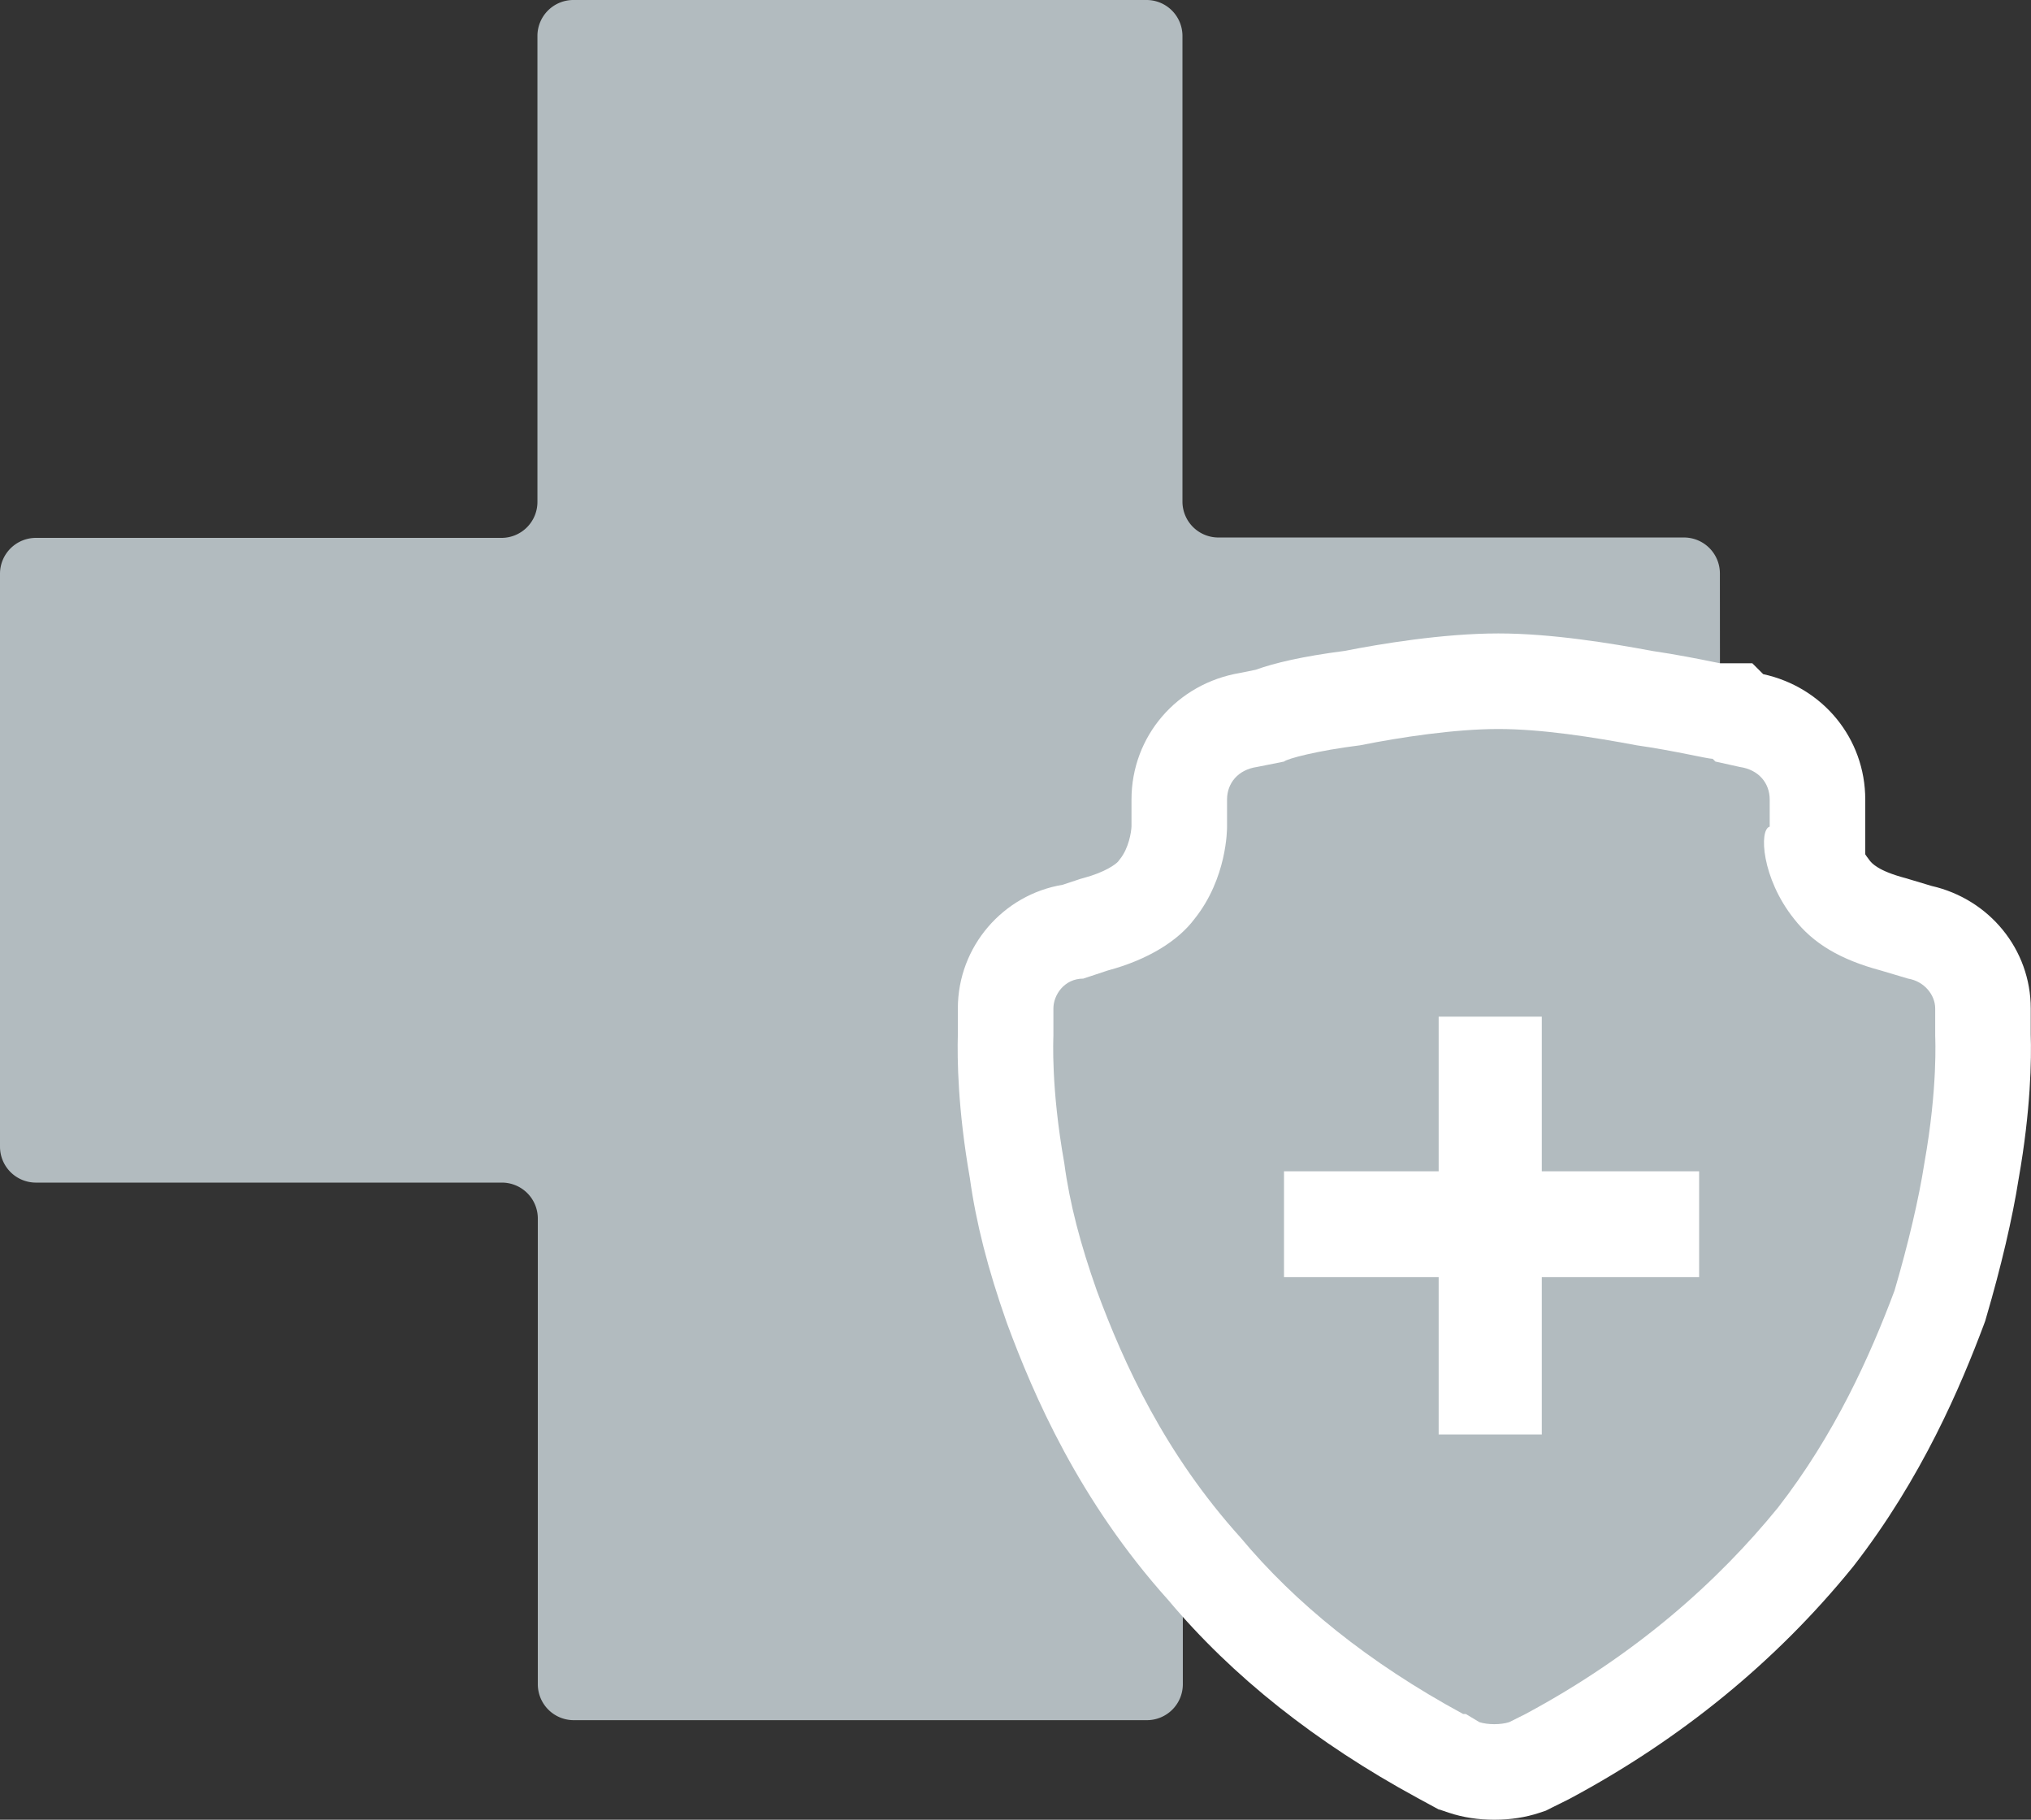 <svg xmlns="http://www.w3.org/2000/svg" width="31.884" height="28.564" viewBox="0 0 31.884 28.564">
  <rect x="0" y="0" width="31.884" height="28.564" fill="#333333" stroke="none"/>
  <g id="Group_697" data-name="Group 697" transform="translate(-84.795 -1131.684)">
    <path id="Icon_map-health" data-name="Icon map-health" d="M27.72,9.72a.564.564,0,0,0-.563-.563H19.845a.564.564,0,0,1-.562-.562V1.283A.564.564,0,0,0,18.72.72h-9a.564.564,0,0,0-.563.562V8.6a.564.564,0,0,1-.562.563H1.283A.564.564,0,0,0,.72,9.72v9a.564.564,0,0,0,.562.563H8.6a.564.564,0,0,1,.563.562v7.313a.564.564,0,0,0,.563.563h9a.564.564,0,0,0,.563-.563V19.845a.564.564,0,0,1,.562-.562h7.313a.564.564,0,0,0,.563-.562Z" transform="translate(84.075 1130.964)" fill="#b2bbbf"/>
    <g id="Path_396" data-name="Path 396" transform="translate(-639.863 634.527)" fill="#b2bbbf">
      <path d="M 748.117 524.971 C 747.998 524.971 747.82 524.959 747.645 524.9 L 747.567 524.874 L 747.497 524.832 L 747.462 524.811 L 747.437 524.811 L 747.269 524.72 C 745.754 523.898 744.509 522.91 743.568 521.784 C 742.239 520.309 741.565 518.734 741.174 517.677 L 741.172 517.672 L 741.17 517.666 C 740.887 516.864 740.713 516.185 740.625 515.531 C 740.443 514.505 740.434 513.761 740.445 513.408 L 740.445 513.404 L 740.445 512.987 C 740.445 512.44 740.851 511.852 741.518 511.777 L 741.81 511.679 L 741.832 511.672 L 741.854 511.666 C 742.289 511.55 742.646 511.35 742.81 511.131 L 742.817 511.122 L 742.825 511.113 C 743.167 510.684 743.171 510.139 743.171 510.133 L 743.171 509.707 C 743.171 509.071 743.618 508.56 744.26 508.457 L 744.585 508.392 C 744.804 508.304 745.186 508.204 745.888 508.115 C 746.399 508.013 747.352 507.85 748.181 507.85 C 748.963 507.85 749.862 508.001 750.475 508.115 C 750.841 508.168 751.175 508.236 751.396 508.28 C 751.464 508.294 751.546 508.311 751.59 508.318 L 751.856 508.318 L 751.964 508.426 L 752.111 508.459 C 752.748 508.565 753.19 509.074 753.19 509.707 L 753.19 510.133 L 753.19 510.719 L 753.181 510.721 C 753.229 510.842 753.302 510.979 753.409 511.113 L 753.412 511.117 L 753.415 511.121 C 753.547 511.29 753.775 511.505 754.38 511.666 L 754.391 511.669 L 754.402 511.672 L 754.792 511.789 C 755.364 511.912 755.788 512.417 755.788 512.987 L 755.788 513.404 L 755.788 513.408 C 755.799 513.762 755.791 514.508 755.608 515.538 C 755.517 516.122 755.344 516.864 755.119 517.628 L 755.111 517.655 L 755.101 517.68 C 754.757 518.599 754.18 519.972 753.16 521.284 L 753.154 521.291 L 753.149 521.298 C 752.018 522.686 750.609 523.838 748.961 524.722 L 748.952 524.727 L 748.942 524.732 L 748.686 524.86 L 748.639 524.883 L 748.589 524.9 C 748.414 524.959 748.235 524.971 748.117 524.971 Z" stroke="none"/>
      <path d="M 748.181 508.6 C 747.499 508.6 746.647 508.728 746.008 508.856 C 745.327 508.941 744.858 509.068 744.816 509.111 L 744.39 509.196 C 744.092 509.239 743.921 509.452 743.921 509.707 L 743.921 510.133 C 743.921 510.176 743.921 510.943 743.41 511.581 C 743.155 511.922 742.686 512.22 742.047 512.391 L 741.664 512.518 C 741.366 512.518 741.195 512.774 741.195 512.987 L 741.195 513.413 C 741.195 513.455 741.153 514.222 741.366 515.415 C 741.451 516.054 741.621 516.693 741.877 517.417 C 742.303 518.567 742.942 519.972 744.134 521.293 C 744.986 522.315 746.136 523.252 747.627 524.061 L 747.669 524.061 L 747.882 524.189 C 747.946 524.21 748.031 524.221 748.117 524.221 C 748.202 524.221 748.287 524.21 748.351 524.189 L 748.607 524.061 C 750.353 523.124 751.631 521.974 752.568 520.824 C 753.462 519.674 754.016 518.439 754.399 517.417 C 754.612 516.693 754.783 515.968 754.868 515.415 C 755.081 514.222 755.038 513.455 755.038 513.413 L 755.038 512.987 C 755.038 512.774 754.868 512.561 754.612 512.518 L 754.186 512.391 C 753.547 512.22 753.121 511.965 752.823 511.581 C 752.312 510.943 752.27 510.176 752.44 510.133 L 752.44 509.707 C 752.44 509.452 752.27 509.239 751.971 509.196 L 751.588 509.111 L 751.545 509.068 C 751.46 509.068 750.949 508.941 750.353 508.856 C 749.671 508.728 748.862 508.6 748.181 508.6 M 748.181 507.1 C 749.018 507.1 749.955 507.255 750.598 507.375 C 750.978 507.431 751.318 507.499 751.545 507.545 C 751.583 507.553 751.625 507.561 751.661 507.568 L 752.167 507.568 L 752.338 507.739 C 753.275 507.943 753.94 508.748 753.94 509.707 L 753.94 510.133 L 753.94 510.567 C 753.956 510.592 753.974 510.618 753.995 510.644 L 754.001 510.652 L 754.007 510.661 C 754.042 510.705 754.135 510.825 754.573 510.941 L 754.595 510.947 L 754.617 510.954 L 754.98 511.063 C 755.89 511.27 756.538 512.061 756.538 512.987 L 756.538 513.392 C 756.55 513.778 756.54 514.576 756.348 515.661 C 756.252 516.275 756.071 517.048 755.838 517.84 L 755.823 517.892 L 755.804 517.944 C 755.442 518.908 754.835 520.352 753.752 521.745 L 753.741 521.758 L 753.73 521.772 C 752.537 523.237 751.051 524.452 749.316 525.383 L 749.297 525.393 L 749.278 525.403 L 749.022 525.53 L 748.927 525.578 L 748.826 525.612 C 748.609 525.684 748.37 525.721 748.117 525.721 C 747.863 525.721 747.624 525.684 747.407 525.612 L 747.256 525.561 L 747.246 525.561 L 746.911 525.379 C 745.318 524.514 744.002 523.47 743.001 522.276 C 741.592 520.708 740.882 519.05 740.47 517.938 L 740.466 517.927 L 740.462 517.916 C 740.164 517.07 739.98 516.348 739.883 515.646 C 739.694 514.569 739.684 513.776 739.695 513.392 L 739.695 512.987 C 739.695 512.011 740.409 511.199 741.341 511.045 L 741.573 510.968 L 741.617 510.953 L 741.661 510.941 C 742.011 510.848 742.178 510.72 742.212 510.679 L 742.226 510.66 L 742.239 510.644 C 742.38 510.469 742.418 510.214 742.421 510.127 L 742.421 509.707 C 742.421 508.714 743.135 507.886 744.125 507.72 L 744.371 507.67 C 744.662 507.565 745.095 507.461 745.768 507.374 C 746.312 507.267 747.302 507.1 748.181 507.1 Z" stroke="none" fill="#fff"/>
    </g>
    <path id="Path_397" data-name="Path 397" d="M752.128,525.759h0v-2.47H749.7v-1.661h2.428V519.2h1.619v2.428h2.47v1.661h-2.47v2.47Z" transform="translate(-644.748 628.442)" fill="#fff"/>
  </g>
</svg>

